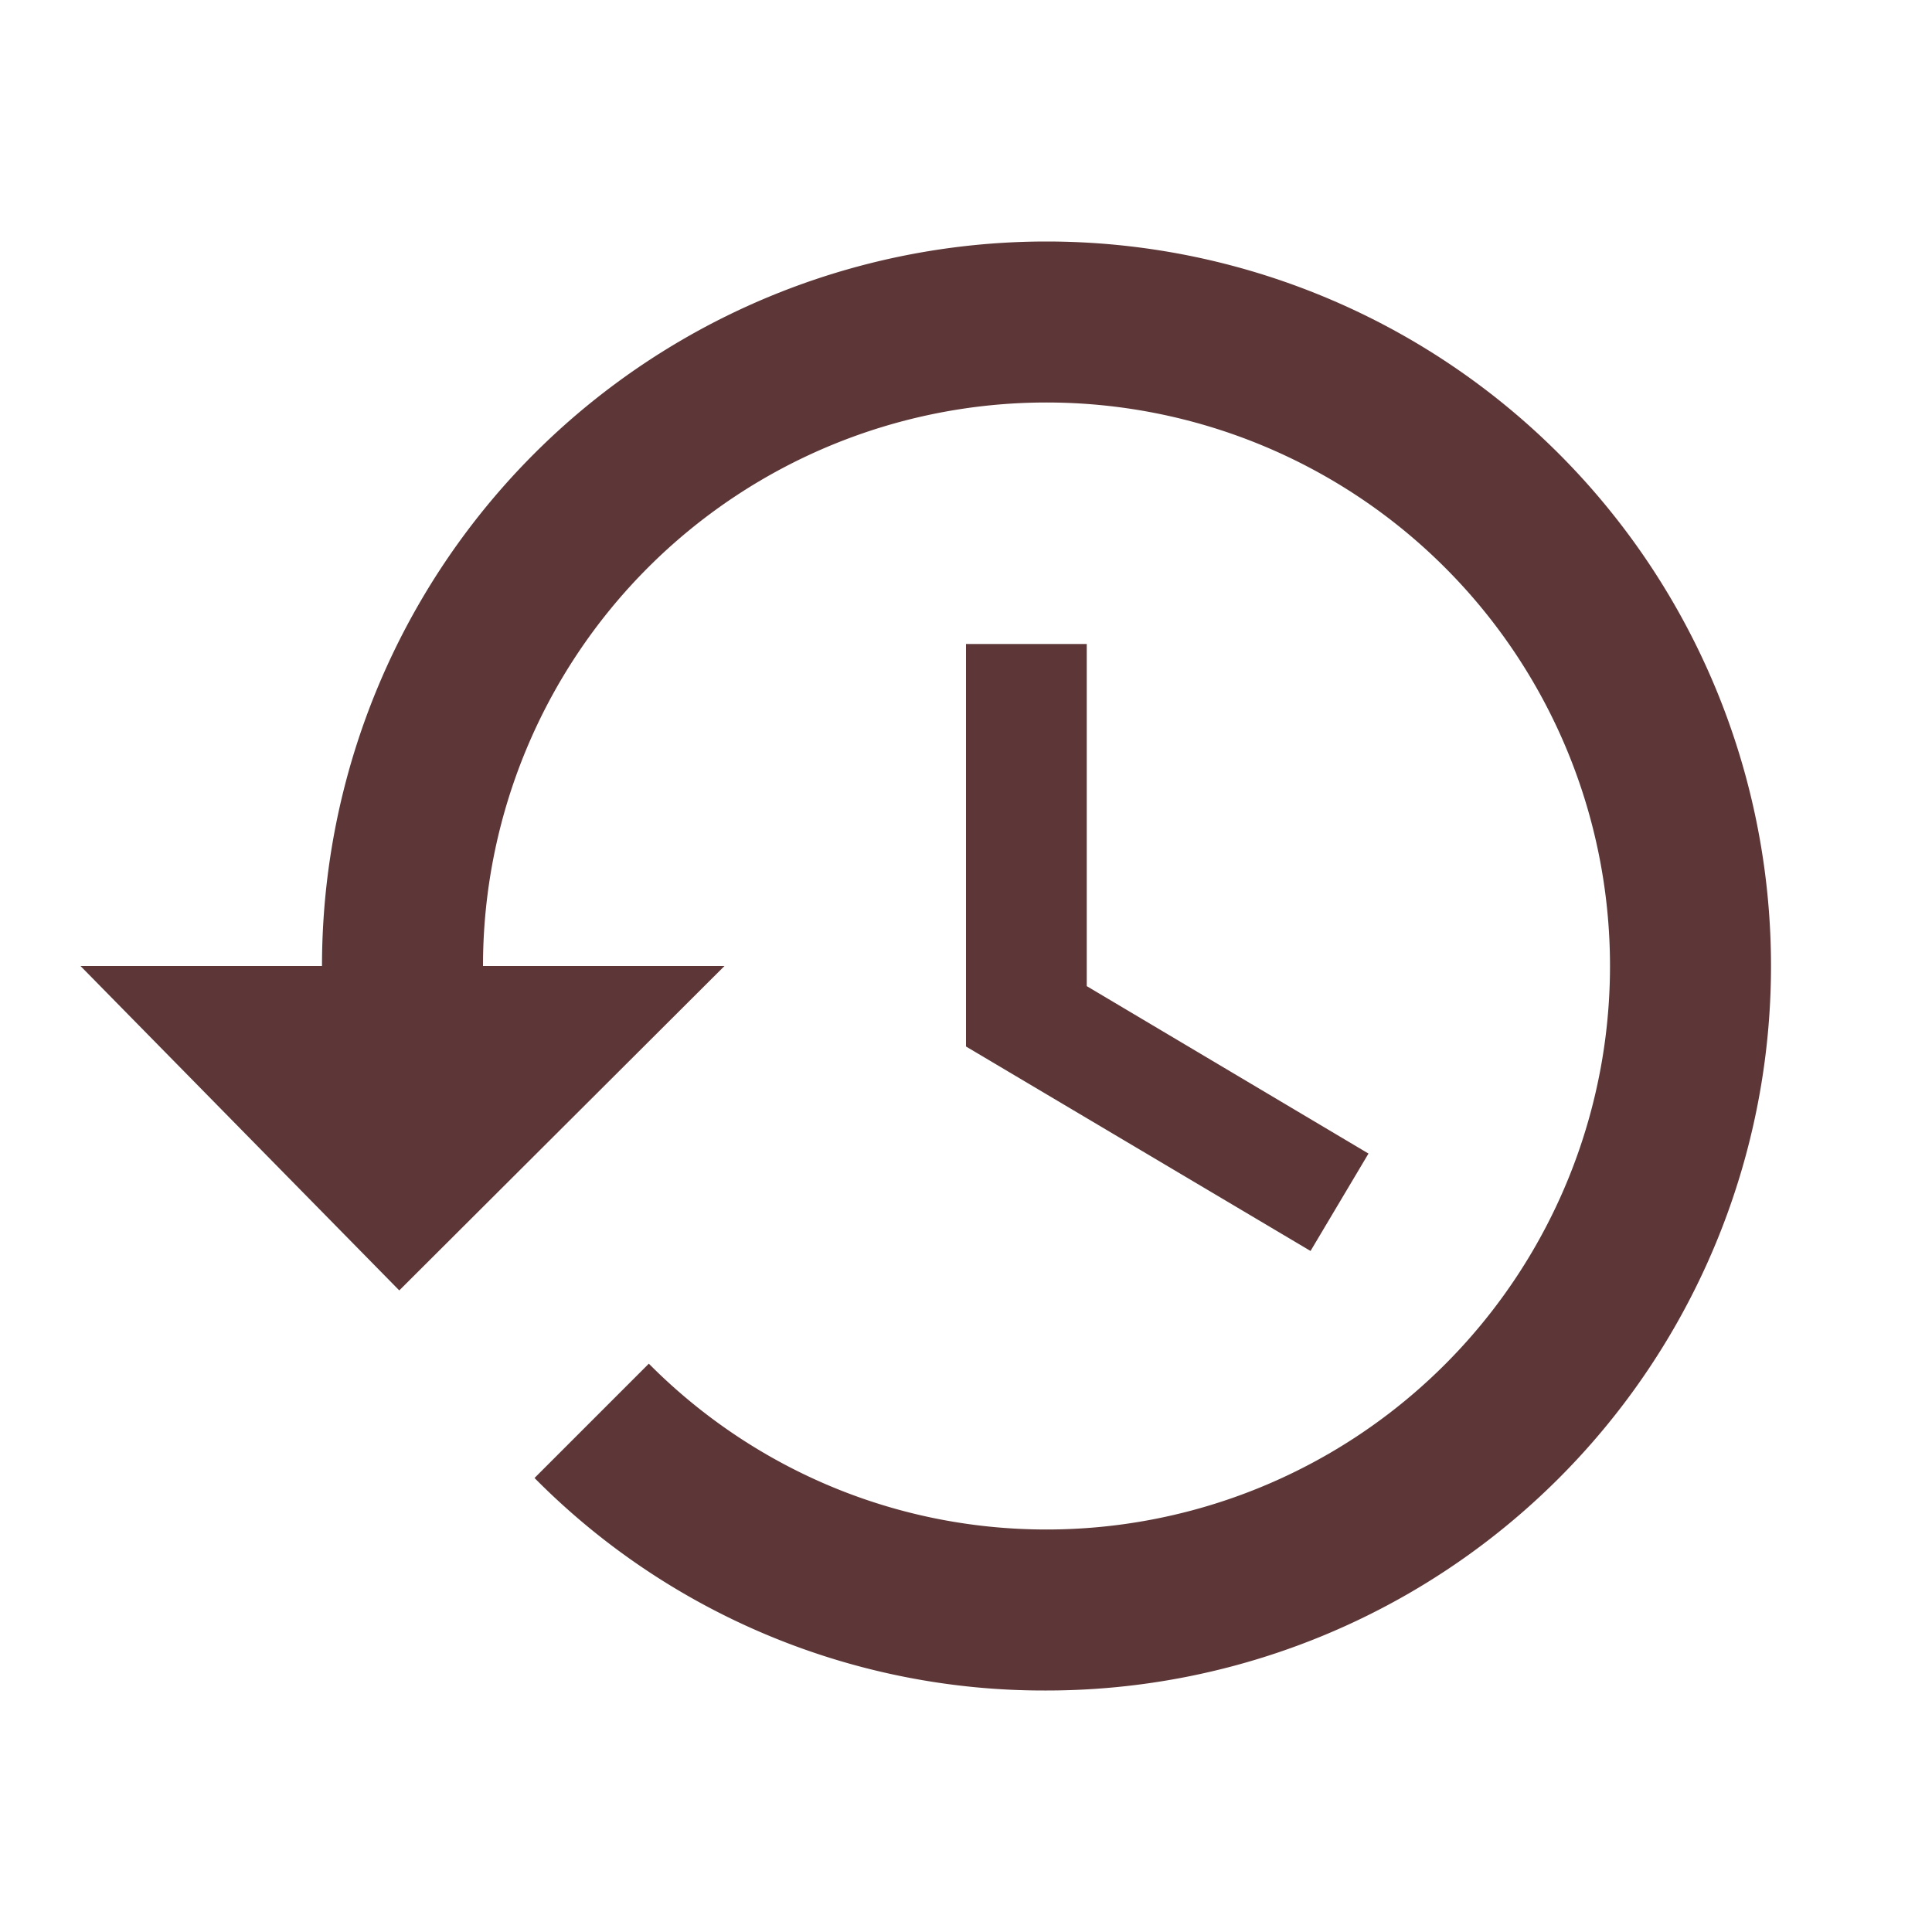 <svg xmlns="http://www.w3.org/2000/svg" width="1em" height="1em" viewBox="0 0 24 24"><path fill="#5d3737" d="M13.5 8H12v5l4.28 2.54l.72-1.21l-3.5-2.08V8M13 3a9 9 0 0 0-9 9H1l3.96 4.03L9 12H6a7 7 0 0 1 7-7a7 7 0 0 1 7 7a7 7 0 0 1-7 7c-1.93 0-3.68-.79-4.94-2.06l-1.42 1.42A8.896 8.896 0 0 0 13 21a9 9 0 0 0 9-9a9 9 0 0 0-9-9"/></svg>